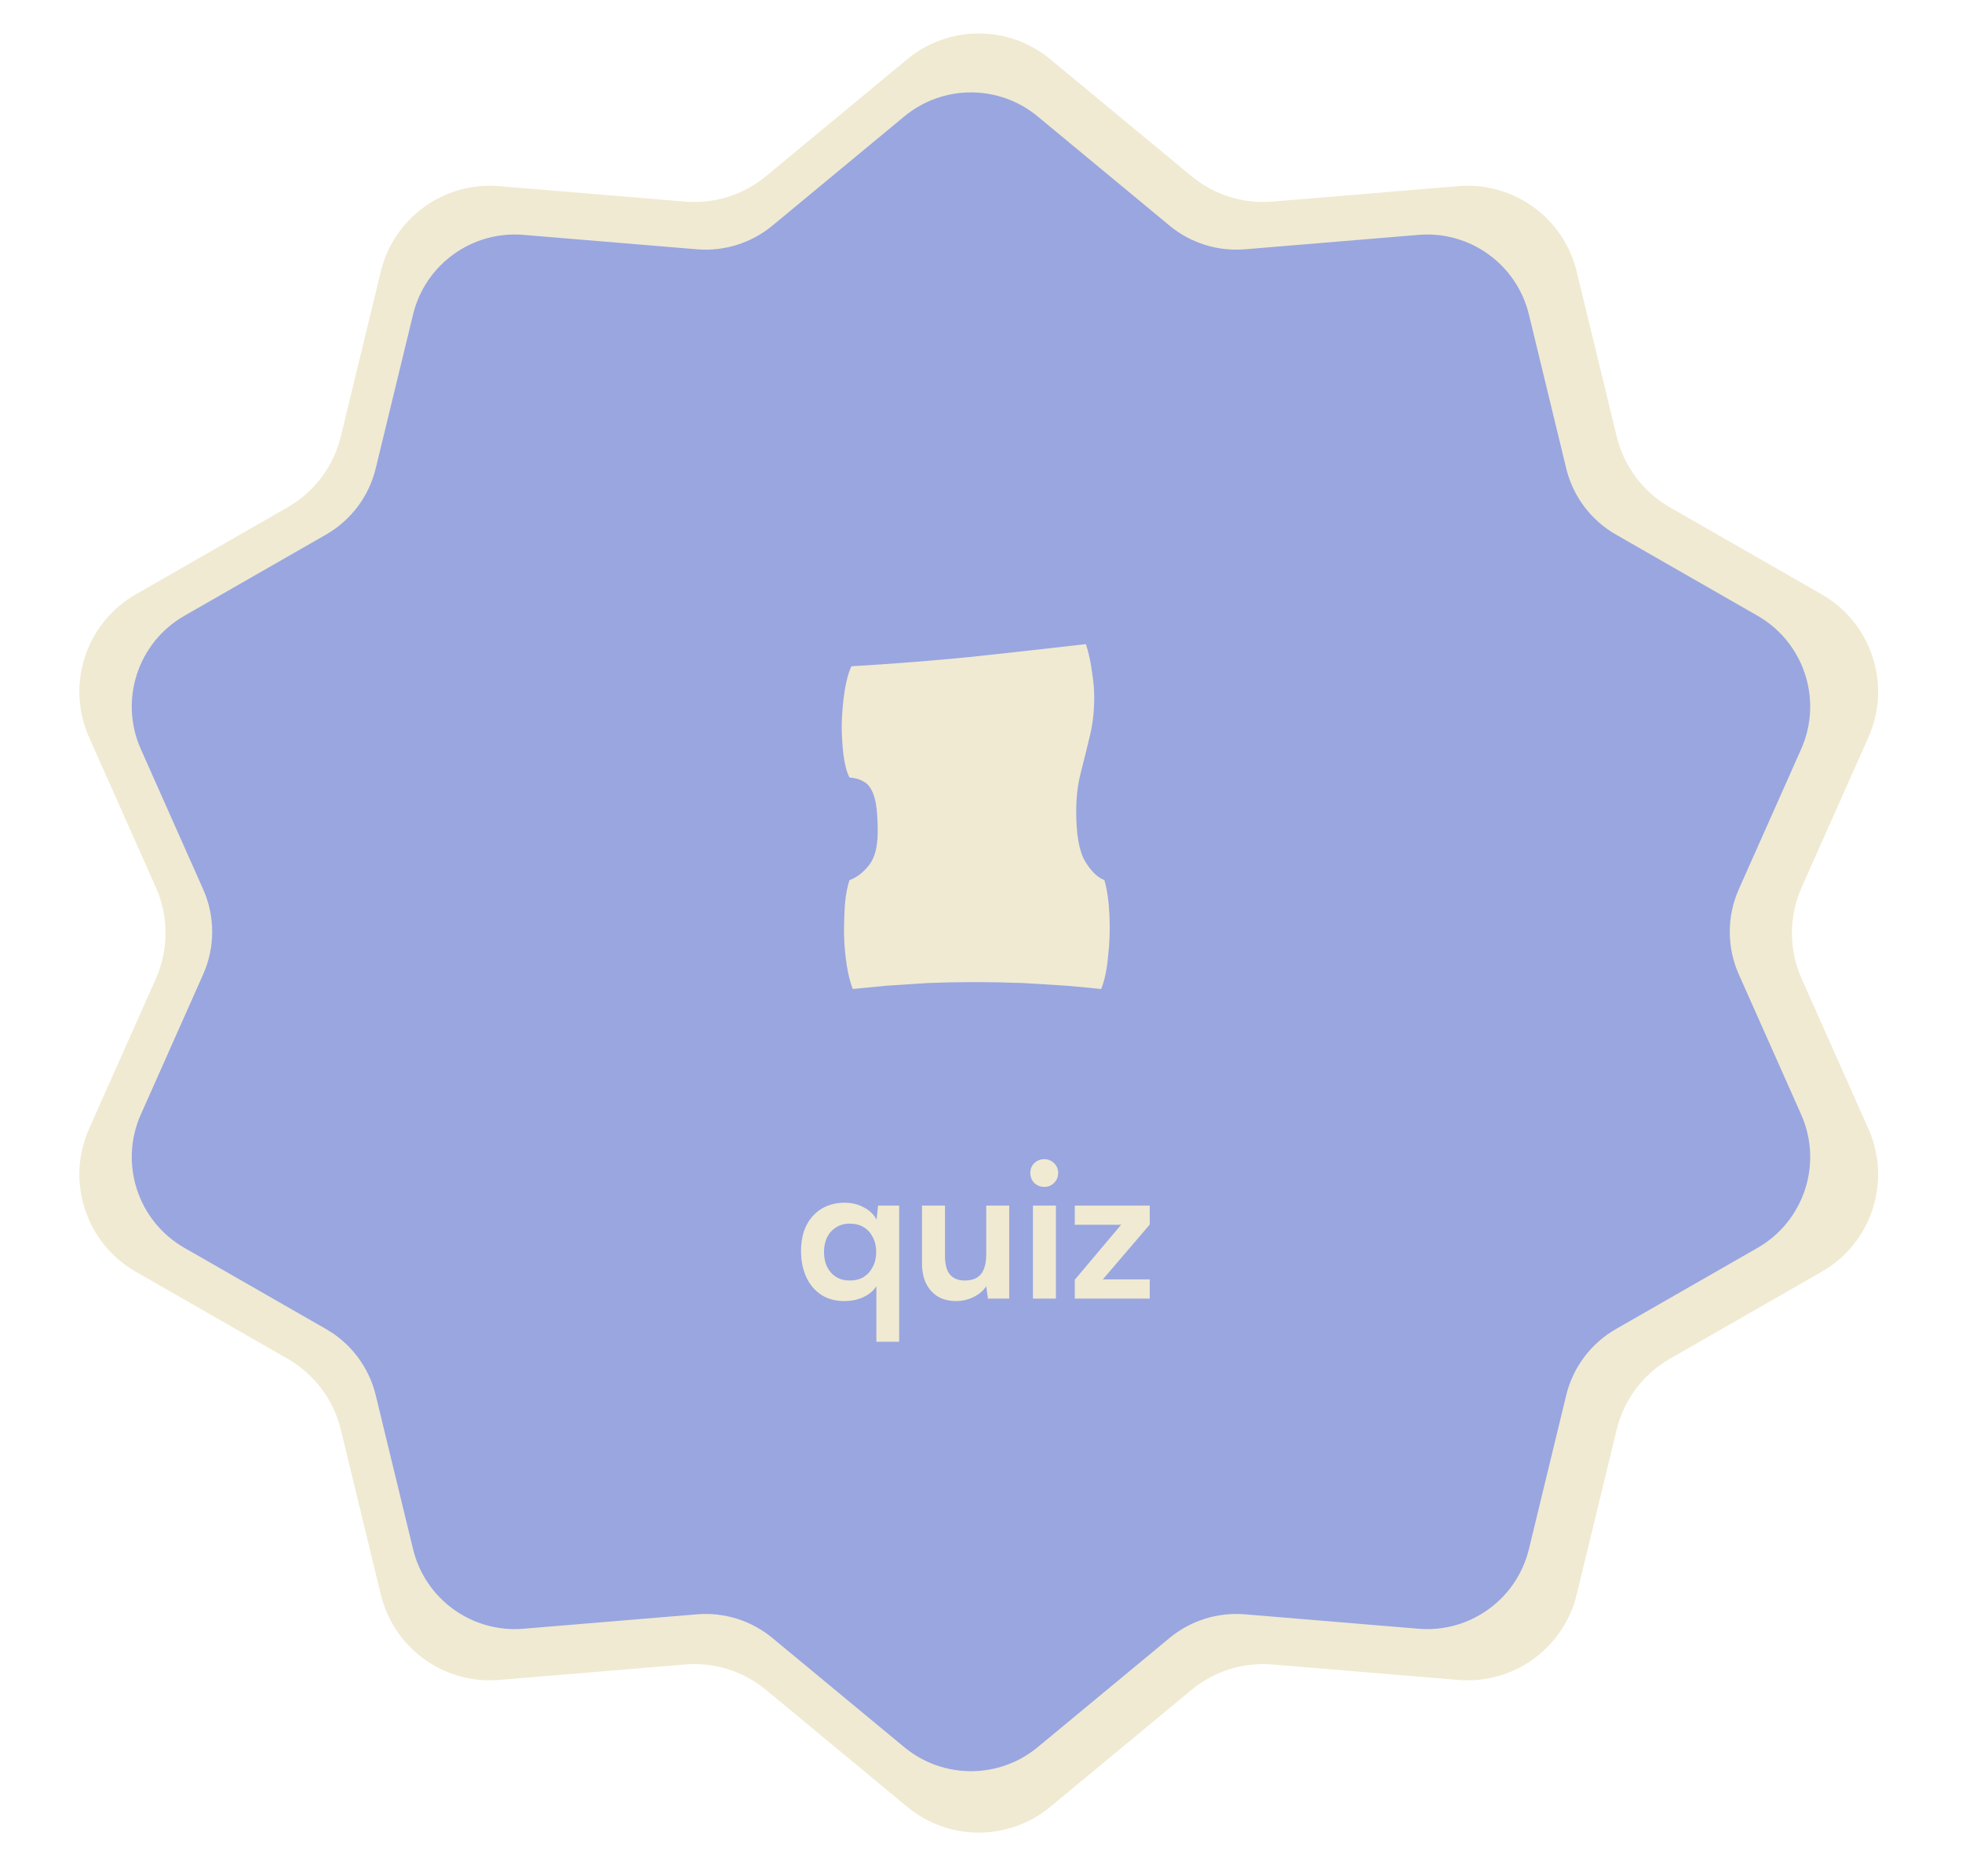 <svg width="68" height="65" viewBox="0 0 68 65" fill="none" xmlns="http://www.w3.org/2000/svg">
<path d="M31.443 2.053C32.881 0.862 34.963 0.862 36.401 2.053L41.297 6.106C42.08 6.754 43.085 7.07 44.098 6.986L50.546 6.45C52.454 6.292 54.194 7.547 54.645 9.408L56.032 15.124C56.283 16.161 56.95 17.049 57.876 17.58L63.138 20.596C64.868 21.587 65.567 23.726 64.757 25.548L62.441 30.752C61.994 31.758 61.994 32.906 62.441 33.912L64.757 39.116C65.567 40.938 64.868 43.077 63.138 44.069L57.876 47.084C56.95 47.615 56.283 48.503 56.032 49.54L54.645 55.256C54.194 57.117 52.454 58.372 50.546 58.214L44.098 57.678C43.085 57.594 42.08 57.91 41.297 58.558L36.401 62.611C34.963 63.802 32.881 63.802 31.443 62.611L26.547 58.558C25.765 57.91 24.759 57.594 23.747 57.678L17.298 58.214C15.39 58.372 13.65 57.117 13.199 55.256L11.812 49.54C11.561 48.503 10.894 47.615 9.968 47.084L4.706 44.069C2.976 43.077 2.277 40.938 3.087 39.116L5.403 33.912C5.85 32.906 5.85 31.758 5.403 30.752L3.087 25.548C2.277 23.726 2.976 21.587 4.706 20.596L9.968 17.58C10.894 17.049 11.561 16.161 11.812 15.124L13.199 9.408C13.65 7.547 15.39 6.292 17.298 6.45L23.747 6.986C24.759 7.07 25.765 6.754 26.547 6.106L31.443 2.053Z" fill="#F0EAD2"/>
<path d="M31.34 4.036C32.682 2.924 34.624 2.924 35.966 4.036L40.534 7.818C41.264 8.423 42.203 8.717 43.148 8.639L49.165 8.139C50.945 7.991 52.568 9.162 52.99 10.899L54.283 16.232C54.518 17.2 55.141 18.029 56.005 18.524L60.915 21.338C62.529 22.263 63.181 24.259 62.425 25.959L60.264 30.815C59.847 31.753 59.847 32.825 60.264 33.764L62.425 38.62C63.181 40.319 62.529 42.316 60.915 43.241L56.005 46.055C55.141 46.55 54.518 47.379 54.283 48.346L52.99 53.68C52.568 55.417 50.945 56.588 49.165 56.44L43.148 55.94C42.203 55.861 41.264 56.156 40.534 56.761L35.966 60.543C34.624 61.654 32.682 61.654 31.34 60.543L26.771 56.761C26.041 56.156 25.103 55.861 24.158 55.94L18.141 56.44C16.36 56.588 14.737 55.417 14.316 53.68L13.022 48.346C12.787 47.379 12.165 46.55 11.301 46.055L6.391 43.241C4.777 42.316 4.124 40.319 4.881 38.62L7.041 33.764C7.459 32.825 7.459 31.753 7.041 30.815L4.881 25.959C4.124 24.259 4.777 22.263 6.391 21.338L11.301 18.524C12.165 18.029 12.787 17.2 13.022 16.232L14.316 10.899C14.737 9.162 16.36 7.991 18.141 8.139L24.158 8.639C25.103 8.717 26.041 8.423 26.771 7.818L31.34 4.036Z" fill="#99A6E0"/>
<path d="M29.556 34.272C29.471 34.059 29.401 33.787 29.348 33.456C29.295 33.115 29.263 32.757 29.252 32.384C29.252 32.011 29.263 31.659 29.284 31.328C29.316 30.987 29.369 30.709 29.444 30.496C29.689 30.411 29.913 30.24 30.116 29.984C30.319 29.728 30.42 29.339 30.42 28.816C30.42 28.251 30.378 27.84 30.292 27.584C30.207 27.328 30.09 27.163 29.94 27.088C29.802 27.003 29.636 26.955 29.444 26.944C29.348 26.763 29.279 26.507 29.236 26.176C29.194 25.845 29.172 25.488 29.172 25.104C29.183 24.709 29.215 24.336 29.268 23.984C29.322 23.621 29.401 23.323 29.508 23.088C30.938 23.003 32.303 22.896 33.604 22.768C34.906 22.629 36.249 22.48 37.636 22.32C37.732 22.619 37.801 22.933 37.844 23.264C37.898 23.584 37.924 23.883 37.924 24.16C37.924 24.661 37.871 25.12 37.764 25.536C37.668 25.941 37.567 26.352 37.46 26.768C37.353 27.173 37.3 27.627 37.3 28.128C37.3 28.917 37.401 29.488 37.604 29.84C37.818 30.192 38.041 30.411 38.276 30.496C38.372 30.827 38.431 31.237 38.452 31.728C38.474 32.208 38.458 32.683 38.404 33.152C38.361 33.611 38.282 33.984 38.164 34.272C37.865 34.24 37.476 34.203 36.996 34.16C36.527 34.128 36.01 34.096 35.444 34.064C34.879 34.043 34.308 34.032 33.732 34.032C33.22 34.032 32.697 34.043 32.164 34.064C31.642 34.096 31.151 34.128 30.692 34.16C30.233 34.203 29.855 34.24 29.556 34.272Z" fill="#F0EAD2"/>
<path d="M27.763 43.348C27.763 43.009 27.824 42.715 27.946 42.467C28.072 42.219 28.248 42.025 28.474 41.886C28.705 41.747 28.971 41.677 29.271 41.677C29.515 41.677 29.735 41.729 29.93 41.834C30.131 41.934 30.281 42.077 30.381 42.264L30.433 41.775H31.164V46.495H30.374V44.569C30.274 44.73 30.124 44.856 29.924 44.948C29.728 45.039 29.508 45.085 29.264 45.085C28.951 45.085 28.681 45.011 28.455 44.863C28.229 44.711 28.057 44.504 27.939 44.243C27.822 43.981 27.763 43.683 27.763 43.348ZM28.559 43.387C28.559 43.579 28.594 43.749 28.664 43.897C28.738 44.045 28.842 44.162 28.977 44.249C29.112 44.332 29.271 44.373 29.454 44.373C29.641 44.373 29.802 44.332 29.937 44.249C30.072 44.162 30.176 44.045 30.25 43.897C30.329 43.749 30.368 43.579 30.368 43.387C30.368 43.192 30.329 43.02 30.25 42.872C30.176 42.724 30.072 42.608 29.937 42.526C29.802 42.443 29.641 42.402 29.454 42.402C29.271 42.402 29.112 42.445 28.977 42.532C28.842 42.615 28.738 42.73 28.664 42.878C28.594 43.026 28.559 43.196 28.559 43.387ZM34.181 41.775H34.978V45H34.24L34.181 44.569C34.086 44.721 33.942 44.846 33.751 44.941C33.559 45.037 33.354 45.085 33.137 45.085C32.767 45.085 32.477 44.967 32.269 44.732C32.06 44.497 31.955 44.184 31.955 43.792V41.775H32.752V43.511C32.752 43.816 32.81 44.036 32.928 44.171C33.045 44.306 33.215 44.373 33.437 44.373C33.69 44.373 33.877 44.299 33.999 44.151C34.12 43.999 34.181 43.77 34.181 43.466V41.775ZM35.8 45V41.775H36.597V45H35.8ZM36.192 41.129C36.057 41.129 35.942 41.083 35.846 40.991C35.755 40.896 35.709 40.78 35.709 40.645C35.709 40.511 35.755 40.397 35.846 40.306C35.942 40.215 36.057 40.169 36.192 40.169C36.327 40.169 36.44 40.215 36.532 40.306C36.627 40.397 36.675 40.511 36.675 40.645C36.675 40.78 36.627 40.896 36.532 40.991C36.44 41.083 36.327 41.129 36.192 41.129ZM39.849 45H37.25V44.347L38.856 42.441H37.25V41.775H39.849V42.434L38.223 44.334H39.849V45Z" fill="#F0EAD2"/>
</svg>
